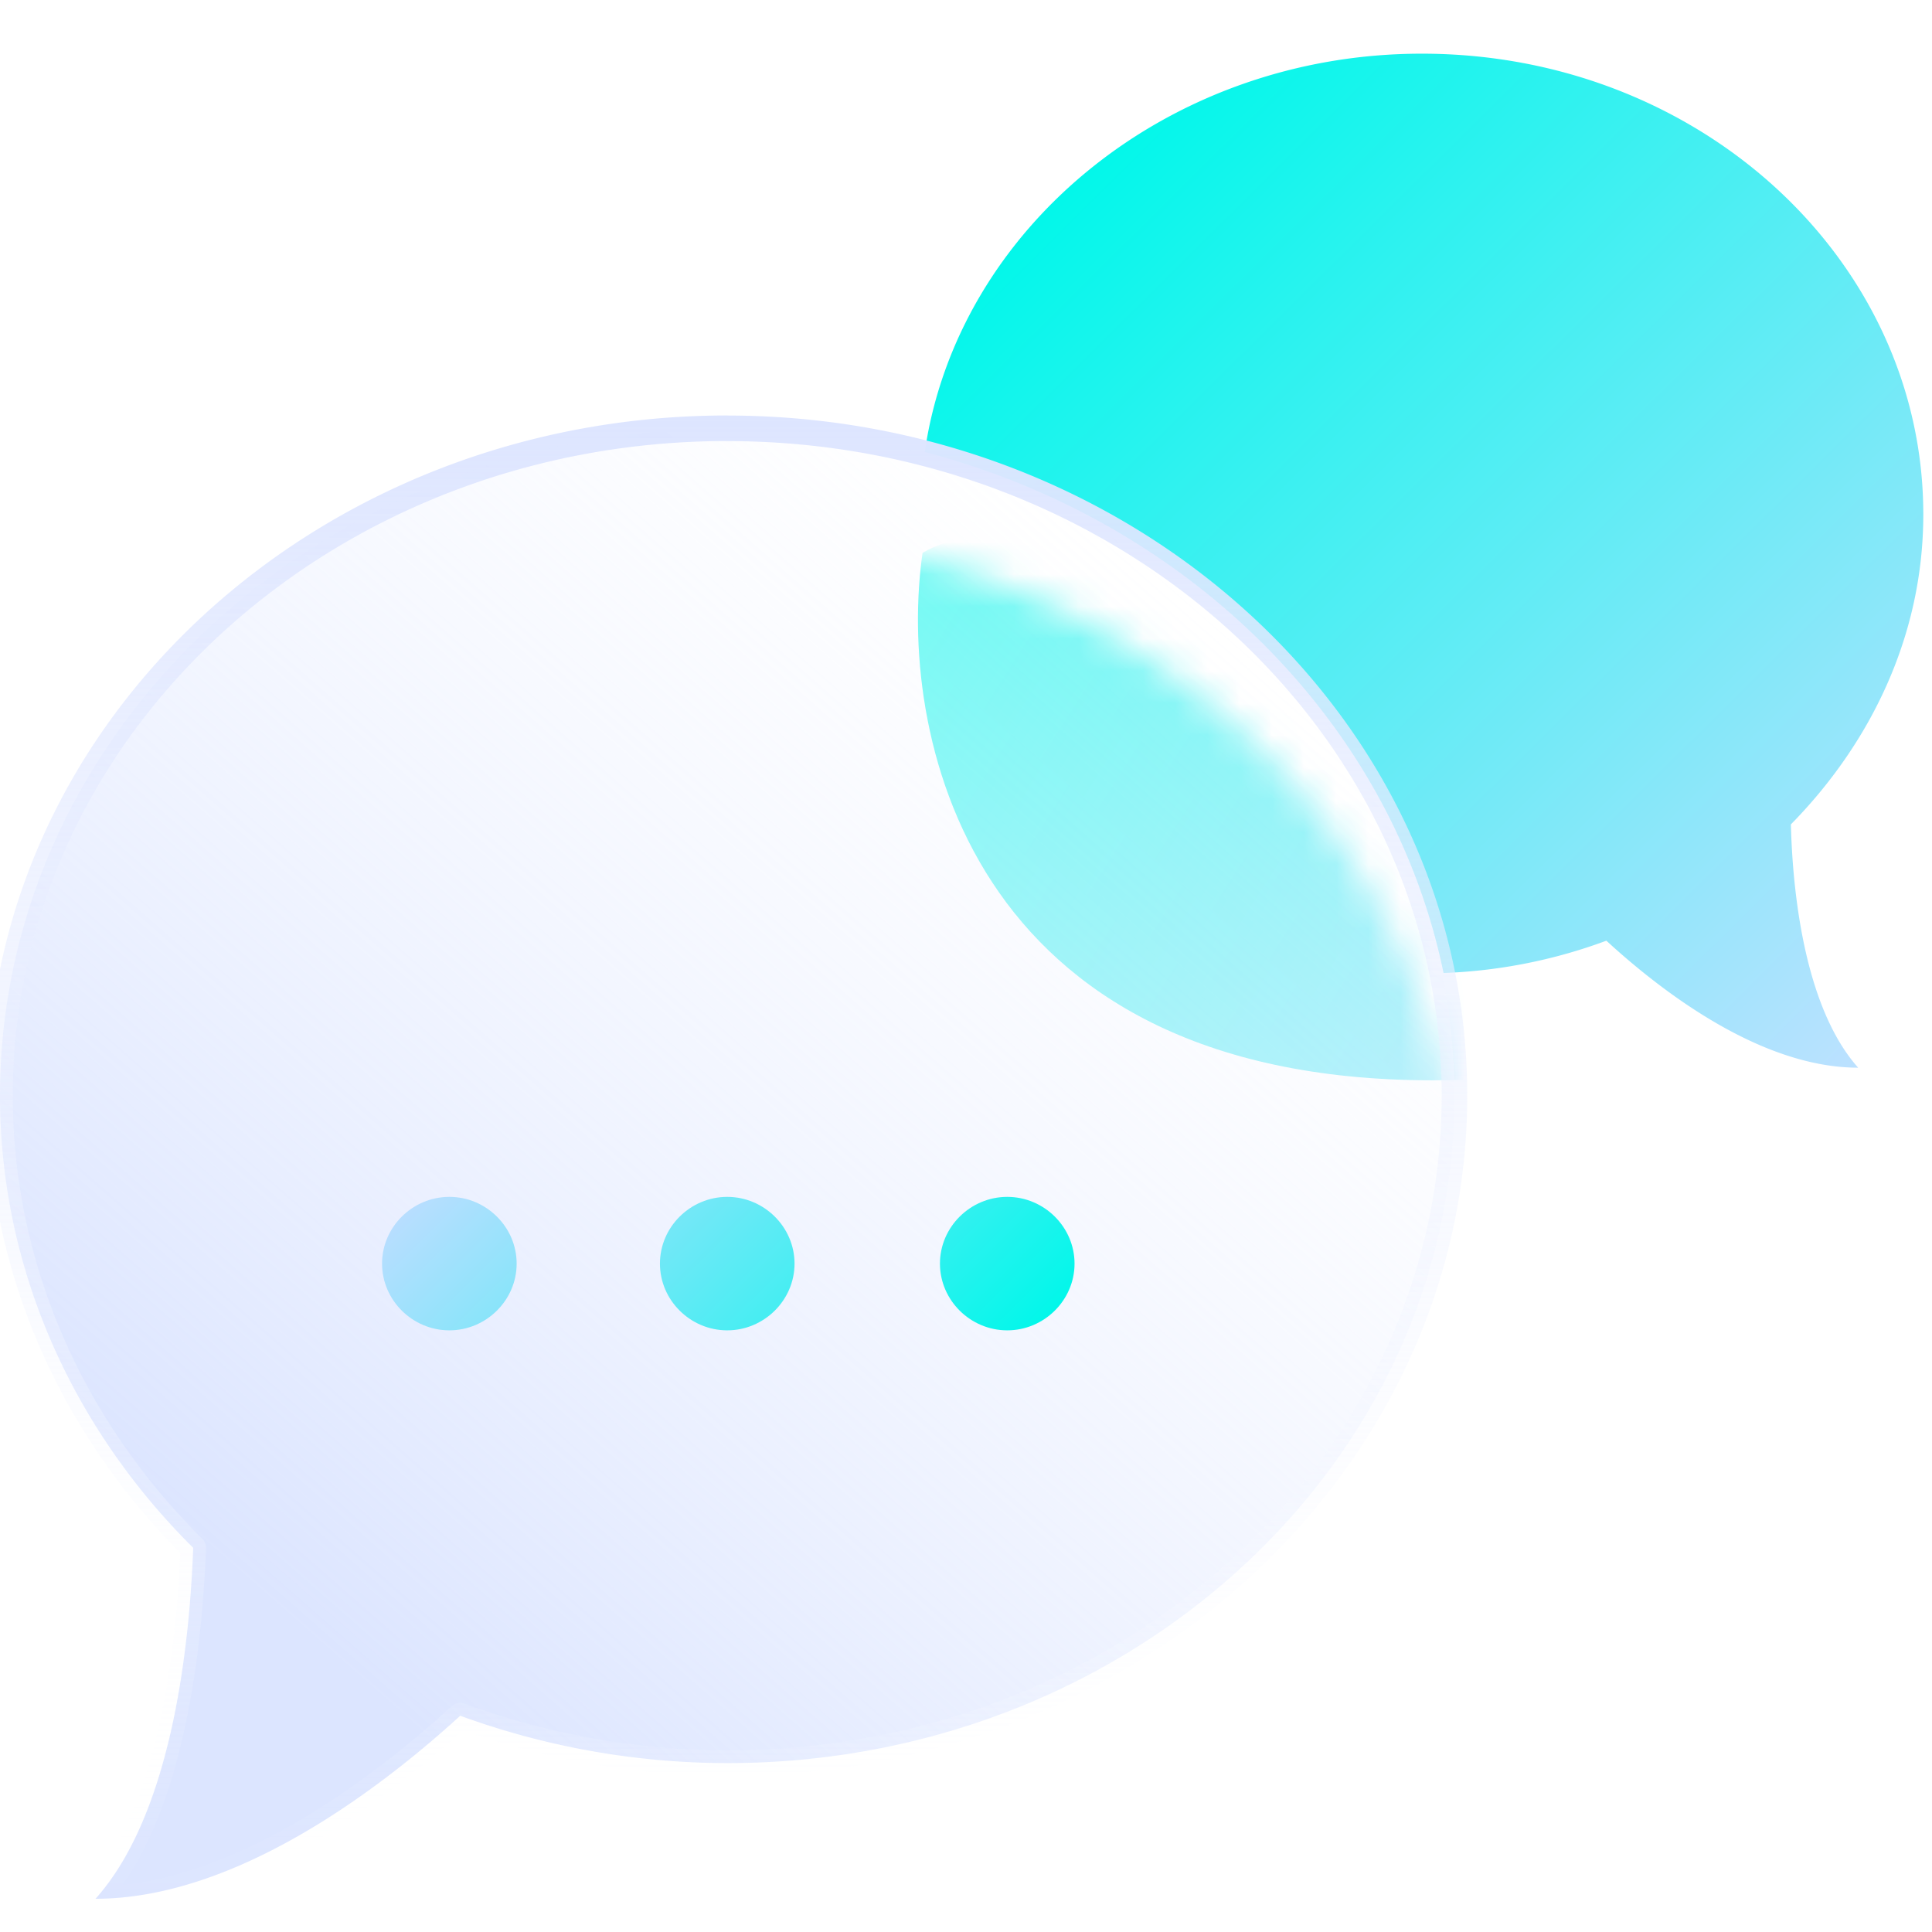 <svg width="60" height="60" fill="none" xmlns="http://www.w3.org/2000/svg"><g clip-path="url(#clip0_2129_11792)"><mask id="mask0_2129_11792" style="mask-type:luminance" maskUnits="userSpaceOnUse" x="0" y="13" width="46" height="46"><path d="M22.584 13.3C10.112 13.3 0 22.595 0 34.028c0 5.416 2.292 10.364 6 14.041-.135 3.61-.809 8.425-3.034 10.899 4.315 0 8.764-3.343 11.326-5.684a24.288 24.288 0 008.292 1.471c12.472 0 22.585-9.293 22.585-20.726 0-11.434-10.113-20.727-22.585-20.727z" fill="#fff"/></mask><g filter="url(#filter0_d_2129_11792)" mask="url(#mask0_2129_11792)"><path d="M28.651 13.836c-.786 5.46 1.281 16.381 15.843 16.381 18.202 0-9.101-20.392-15.843-16.38z" fill="url(#paint0_linear_2129_11792)"/></g><path d="M59.73 15.975c0-7.89-6.944-14.308-15.573-14.308-7.888 0-14.427 5.416-15.438 12.37 8.157 2.139 14.494 8.357 16.112 16.18a16.183 16.183 0 005.056-1.003c1.82 1.671 4.854 3.944 7.82 3.944-1.55-1.738-2.022-5.014-2.09-7.555 2.495-2.54 4.113-5.884 4.113-9.628z" fill="url(#paint1_linear_2129_11792)"/><g filter="url(#filter1_b_2129_11792)"><path d="M22.584 13.3C10.112 13.3 0 22.595 0 34.028c0 5.416 2.292 10.364 6 14.041-.135 3.61-.809 8.425-3.034 10.899 4.315 0 8.764-3.343 11.326-5.684a24.288 24.288 0 008.292 1.471c12.472 0 22.585-9.293 22.585-20.726 0-11.434-10.113-20.727-22.585-20.727z" fill="url(#paint2_linear_2129_11792)"/><path d="M22.584 13.3C10.112 13.3 0 22.595 0 34.028c0 5.416 2.292 10.364 6 14.041-.135 3.61-.809 8.425-3.034 10.899 4.315 0 8.764-3.343 11.326-5.684a24.288 24.288 0 008.292 1.471c12.472 0 22.585-9.293 22.585-20.726 0-11.434-10.113-20.727-22.585-20.727z" stroke="url(#paint3_linear_2129_11792)" stroke-width=".794" stroke-miterlimit="10" stroke-linecap="round" stroke-linejoin="round"/></g><path d="M16.045 39.243c0 1.136-.944 2.072-2.09 2.072s-2.09-.936-2.09-2.072c0-1.137.944-2.073 2.09-2.073s2.09.936 2.09 2.073zm6.54-2.073c-1.147 0-2.09.936-2.09 2.073 0 1.136.943 2.072 2.09 2.072 1.145 0 2.09-.936 2.09-2.072 0-1.137-.945-2.073-2.09-2.073zm8.696 0c-1.146 0-2.09.936-2.09 2.073 0 1.136.944 2.072 2.09 2.072s2.09-.936 2.09-2.072c0-1.137-.944-2.073-2.09-2.073z" fill="url(#paint4_linear_2129_11792)"/></g><defs><linearGradient id="paint0_linear_2129_11792" x1="29.325" y1="15.173" x2="56.834" y2="32.763" gradientUnits="userSpaceOnUse"><stop stop-color="#02F7EA"/><stop offset="1" stop-color="#B5DBFF"/></linearGradient><linearGradient id="paint1_linear_2129_11792" x1="35.391" y1="3.564" x2="61.245" y2="29.633" gradientUnits="userSpaceOnUse"><stop stop-color="#02F7EA"/><stop offset="1" stop-color="#BCE1FF"/></linearGradient><linearGradient id="paint2_linear_2129_11792" x1="10.112" y1="51.278" x2="38.164" y2="19.289" gradientUnits="userSpaceOnUse"><stop stop-color="#DCE5FF"/><stop offset="1" stop-color="#fff" stop-opacity=".4"/></linearGradient><linearGradient id="paint3_linear_2129_11792" x1="22.588" y1="59.316" x2="22.588" y2="12.966" gradientUnits="userSpaceOnUse"><stop stop-color="#fff" stop-opacity="0"/><stop offset="1" stop-color="#DDE5FF"/></linearGradient><linearGradient id="paint4_linear_2129_11792" x1="16.768" y1="33.482" x2="28.313" y2="45.122" gradientUnits="userSpaceOnUse"><stop stop-color="#B8DEFF"/><stop offset="1" stop-color="#02F7EA"/></linearGradient><filter id="filter0_d_2129_11792" x="25.174" y="13.313" width="28.809" height="23.57" filterUnits="userSpaceOnUse" color-interpolation-filters="sRGB"><feFlood flood-opacity="0" result="BackgroundImageFix"/><feColorMatrix in="SourceAlpha" values="0 0 0 0 0 0 0 0 0 0 0 0 0 0 0 0 0 0 127 0" result="hardAlpha"/><feOffset dy="3.333"/><feGaussianBlur stdDeviation="1.667"/><feComposite in2="hardAlpha" operator="out"/><feColorMatrix values="0 0 0 0 0.267 0 0 0 0 0.439 0 0 0 0 0.996 0 0 0 0.39 0"/><feBlend in2="BackgroundImageFix" result="effect1_dropShadow_2129_11792"/><feBlend in="SourceGraphic" in2="effect1_dropShadow_2129_11792" result="shape"/></filter><filter id="filter1_b_2129_11792" x="-3.73" y="9.57" width="52.629" height="53.127" filterUnits="userSpaceOnUse" color-interpolation-filters="sRGB"><feFlood flood-opacity="0" result="BackgroundImageFix"/><feGaussianBlur in="BackgroundImageFix" stdDeviation="1.667"/><feComposite in2="SourceAlpha" operator="in" result="effect1_backgroundBlur_2129_11792"/><feBlend in="SourceGraphic" in2="effect1_backgroundBlur_2129_11792" result="shape"/></filter><clipPath id="clip0_2129_11792"><path fill="#fff" d="M0 0h60v60H0z"/></clipPath></defs></svg>